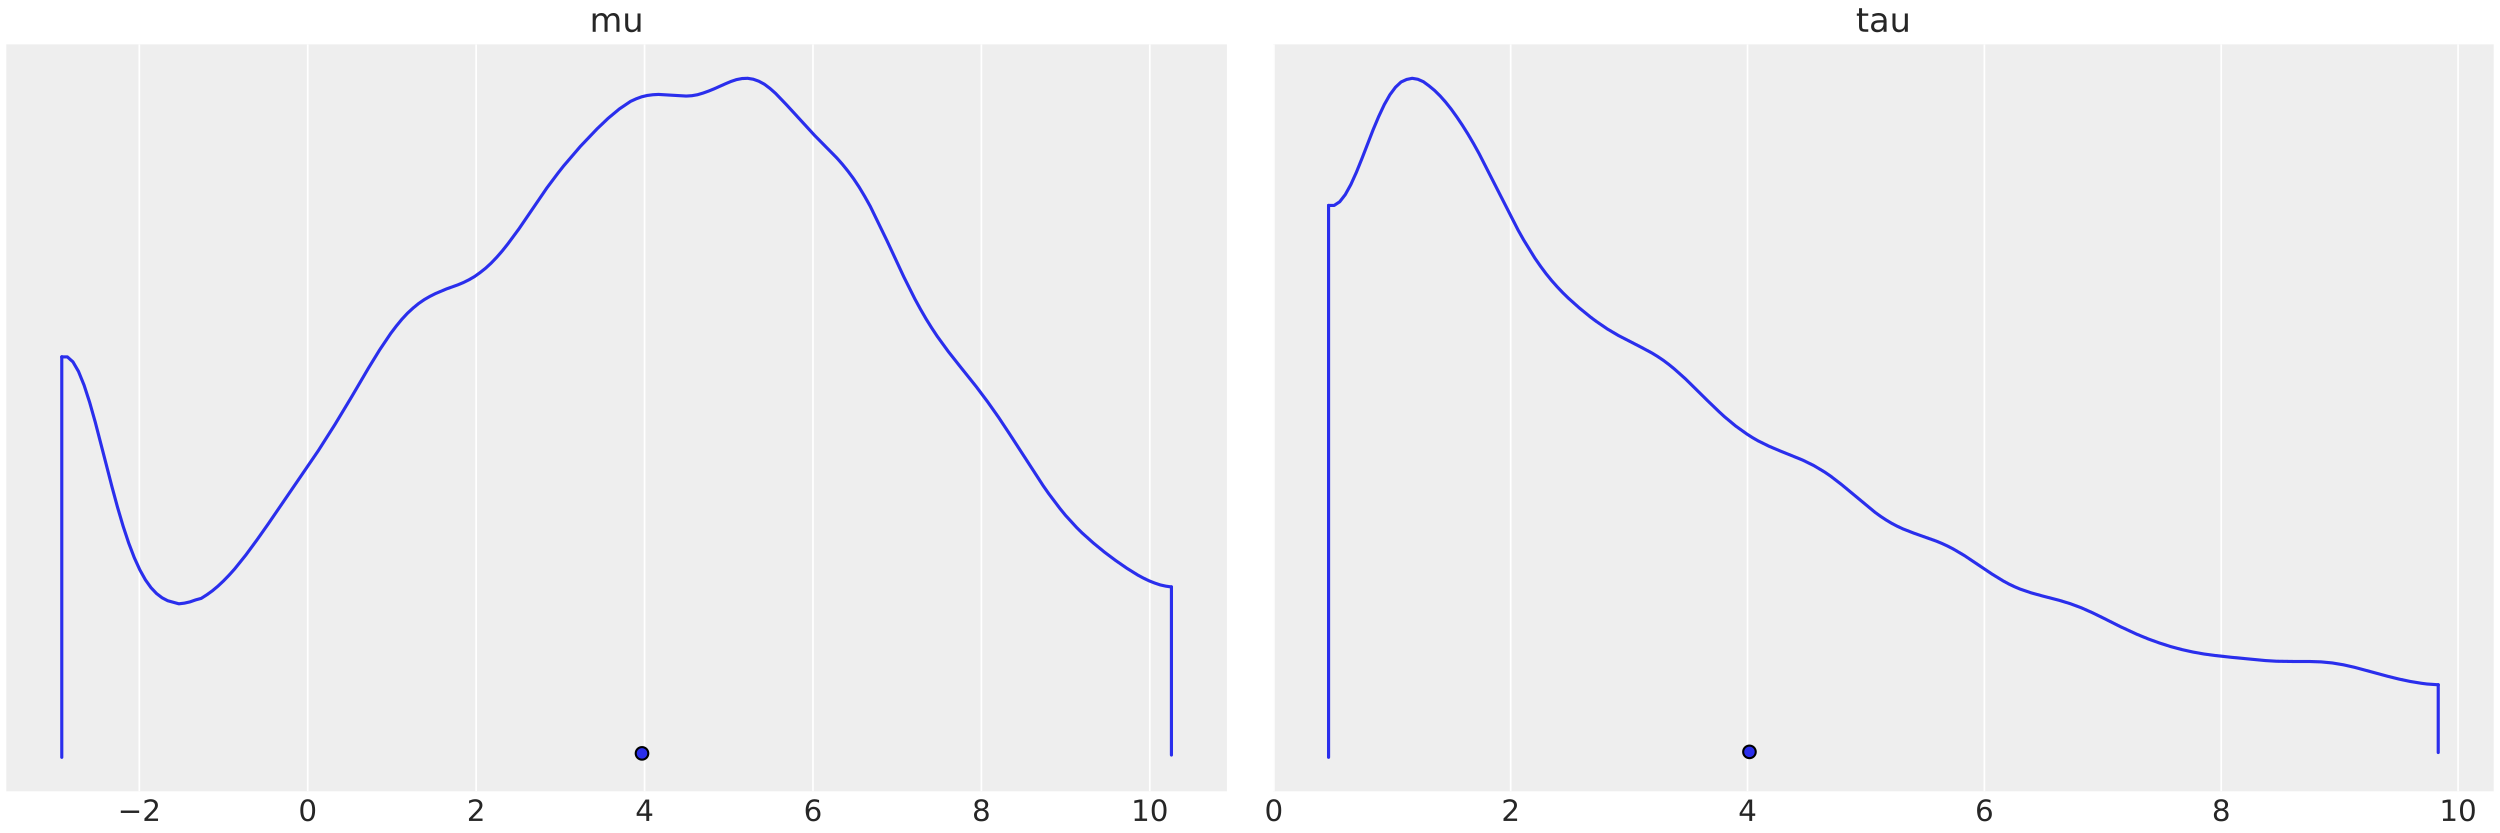 <?xml version="1.0" encoding="utf-8" standalone="no"?>
<!DOCTYPE svg PUBLIC "-//W3C//DTD SVG 1.1//EN"
  "http://www.w3.org/Graphics/SVG/1.1/DTD/svg11.dtd">
<!-- Created with matplotlib (https://matplotlib.org/) -->
<svg height="397.44pt" version="1.1" viewBox="0 0 1192.32 397.44" width="1192.32pt" xmlns="http://www.w3.org/2000/svg" xmlns:xlink="http://www.w3.org/1999/xlink">
 <defs>
  <style type="text/css">
*{stroke-linecap:butt;stroke-linejoin:round;}
  </style>
 </defs>
 <g id="figure_1">
  <g id="patch_1">
   <path d="M 0 397.44 
L 1192.32 397.44 
L 1192.32 0 
L 0 0 
z
" style="fill:#ffffff;"/>
  </g>
  <g id="axes_1">
   <g id="patch_2">
    <path d="M 3 377.39 
L 585.151 377.39 
L 585.151 21.158 
L 3 21.158 
z
" style="fill:#eeeeee;"/>
   </g>
   <g id="matplotlib.axis_1">
    <g id="xtick_1">
     <g id="line2d_1">
      <path clip-path="url(#pf4e109d896)" d="M 66.446 377.39 
L 66.446 21.158 
" style="fill:none;stroke:#ffffff;stroke-linecap:round;stroke-width:0.8;"/>
     </g>
     <g id="line2d_2"/>
     <g id="text_1">
      <!-- −2 -->
      <defs>
       <path d="M 10.594 35.5 
L 73.188 35.5 
L 73.188 27.203 
L 10.594 27.203 
z
" id="DejaVuSans-8722"/>
       <path d="M 19.188 8.297 
L 53.609 8.297 
L 53.609 0 
L 7.328 0 
L 7.328 8.297 
Q 12.938 14.109 22.625 23.891 
Q 32.328 33.688 34.812 36.531 
Q 39.547 41.844 41.422 45.531 
Q 43.312 49.219 43.312 52.781 
Q 43.312 58.594 39.234 62.25 
Q 35.156 65.922 28.609 65.922 
Q 23.969 65.922 18.812 64.312 
Q 13.672 62.703 7.812 59.422 
L 7.812 69.391 
Q 13.766 71.781 18.938 73 
Q 24.125 74.219 28.422 74.219 
Q 39.75 74.219 46.484 68.547 
Q 53.219 62.891 53.219 53.422 
Q 53.219 48.922 51.531 44.891 
Q 49.859 40.875 45.406 35.406 
Q 44.188 33.984 37.641 27.219 
Q 31.109 20.453 19.188 8.297 
z
" id="DejaVuSans-50"/>
      </defs>
      <g style="fill:#262626;" transform="translate(56.127 391.528)scale(0.14 -0.14)">
       <use xlink:href="#DejaVuSans-8722"/>
       <use x="83.789" xlink:href="#DejaVuSans-50"/>
      </g>
     </g>
    </g>
    <g id="xtick_2">
     <g id="line2d_3">
      <path clip-path="url(#pf4e109d896)" d="M 146.766 377.39 
L 146.766 21.158 
" style="fill:none;stroke:#ffffff;stroke-linecap:round;stroke-width:0.8;"/>
     </g>
     <g id="line2d_4"/>
     <g id="text_2">
      <!-- 0 -->
      <defs>
       <path d="M 31.781 66.406 
Q 24.172 66.406 20.328 58.906 
Q 16.5 51.422 16.5 36.375 
Q 16.5 21.391 20.328 13.891 
Q 24.172 6.391 31.781 6.391 
Q 39.453 6.391 43.281 13.891 
Q 47.125 21.391 47.125 36.375 
Q 47.125 51.422 43.281 58.906 
Q 39.453 66.406 31.781 66.406 
z
M 31.781 74.219 
Q 44.047 74.219 50.516 64.516 
Q 56.984 54.828 56.984 36.375 
Q 56.984 17.969 50.516 8.266 
Q 44.047 -1.422 31.781 -1.422 
Q 19.531 -1.422 13.062 8.266 
Q 6.594 17.969 6.594 36.375 
Q 6.594 54.828 13.062 64.516 
Q 19.531 74.219 31.781 74.219 
z
" id="DejaVuSans-48"/>
      </defs>
      <g style="fill:#262626;" transform="translate(142.312 391.528)scale(0.14 -0.14)">
       <use xlink:href="#DejaVuSans-48"/>
      </g>
     </g>
    </g>
    <g id="xtick_3">
     <g id="line2d_5">
      <path clip-path="url(#pf4e109d896)" d="M 227.086 377.39 
L 227.086 21.158 
" style="fill:none;stroke:#ffffff;stroke-linecap:round;stroke-width:0.8;"/>
     </g>
     <g id="line2d_6"/>
     <g id="text_3">
      <!-- 2 -->
      <g style="fill:#262626;" transform="translate(222.632 391.528)scale(0.14 -0.14)">
       <use xlink:href="#DejaVuSans-50"/>
      </g>
     </g>
    </g>
    <g id="xtick_4">
     <g id="line2d_7">
      <path clip-path="url(#pf4e109d896)" d="M 307.405 377.39 
L 307.405 21.158 
" style="fill:none;stroke:#ffffff;stroke-linecap:round;stroke-width:0.8;"/>
     </g>
     <g id="line2d_8"/>
     <g id="text_4">
      <!-- 4 -->
      <defs>
       <path d="M 37.797 64.312 
L 12.891 25.391 
L 37.797 25.391 
z
M 35.203 72.906 
L 47.609 72.906 
L 47.609 25.391 
L 58.016 25.391 
L 58.016 17.188 
L 47.609 17.188 
L 47.609 0 
L 37.797 0 
L 37.797 17.188 
L 4.891 17.188 
L 4.891 26.703 
z
" id="DejaVuSans-52"/>
      </defs>
      <g style="fill:#262626;" transform="translate(302.952 391.528)scale(0.14 -0.14)">
       <use xlink:href="#DejaVuSans-52"/>
      </g>
     </g>
    </g>
    <g id="xtick_5">
     <g id="line2d_9">
      <path clip-path="url(#pf4e109d896)" d="M 387.725 377.39 
L 387.725 21.158 
" style="fill:none;stroke:#ffffff;stroke-linecap:round;stroke-width:0.8;"/>
     </g>
     <g id="line2d_10"/>
     <g id="text_5">
      <!-- 6 -->
      <defs>
       <path d="M 33.016 40.375 
Q 26.375 40.375 22.484 35.828 
Q 18.609 31.297 18.609 23.391 
Q 18.609 15.531 22.484 10.953 
Q 26.375 6.391 33.016 6.391 
Q 39.656 6.391 43.531 10.953 
Q 47.406 15.531 47.406 23.391 
Q 47.406 31.297 43.531 35.828 
Q 39.656 40.375 33.016 40.375 
z
M 52.594 71.297 
L 52.594 62.312 
Q 48.875 64.062 45.094 64.984 
Q 41.312 65.922 37.594 65.922 
Q 27.828 65.922 22.672 59.328 
Q 17.531 52.734 16.797 39.406 
Q 19.672 43.656 24.016 45.922 
Q 28.375 48.188 33.594 48.188 
Q 44.578 48.188 50.953 41.516 
Q 57.328 34.859 57.328 23.391 
Q 57.328 12.156 50.688 5.359 
Q 44.047 -1.422 33.016 -1.422 
Q 20.359 -1.422 13.672 8.266 
Q 6.984 17.969 6.984 36.375 
Q 6.984 53.656 15.188 63.938 
Q 23.391 74.219 37.203 74.219 
Q 40.922 74.219 44.703 73.484 
Q 48.484 72.75 52.594 71.297 
z
" id="DejaVuSans-54"/>
      </defs>
      <g style="fill:#262626;" transform="translate(383.271 391.528)scale(0.14 -0.14)">
       <use xlink:href="#DejaVuSans-54"/>
      </g>
     </g>
    </g>
    <g id="xtick_6">
     <g id="line2d_11">
      <path clip-path="url(#pf4e109d896)" d="M 468.045 377.39 
L 468.045 21.158 
" style="fill:none;stroke:#ffffff;stroke-linecap:round;stroke-width:0.8;"/>
     </g>
     <g id="line2d_12"/>
     <g id="text_6">
      <!-- 8 -->
      <defs>
       <path d="M 31.781 34.625 
Q 24.75 34.625 20.719 30.859 
Q 16.703 27.094 16.703 20.516 
Q 16.703 13.922 20.719 10.156 
Q 24.75 6.391 31.781 6.391 
Q 38.812 6.391 42.859 10.172 
Q 46.922 13.969 46.922 20.516 
Q 46.922 27.094 42.891 30.859 
Q 38.875 34.625 31.781 34.625 
z
M 21.922 38.812 
Q 15.578 40.375 12.031 44.719 
Q 8.5 49.078 8.5 55.328 
Q 8.5 64.062 14.719 69.141 
Q 20.953 74.219 31.781 74.219 
Q 42.672 74.219 48.875 69.141 
Q 55.078 64.062 55.078 55.328 
Q 55.078 49.078 51.531 44.719 
Q 48 40.375 41.703 38.812 
Q 48.828 37.156 52.797 32.312 
Q 56.781 27.484 56.781 20.516 
Q 56.781 9.906 50.312 4.234 
Q 43.844 -1.422 31.781 -1.422 
Q 19.734 -1.422 13.25 4.234 
Q 6.781 9.906 6.781 20.516 
Q 6.781 27.484 10.781 32.312 
Q 14.797 37.156 21.922 38.812 
z
M 18.312 54.391 
Q 18.312 48.734 21.844 45.562 
Q 25.391 42.391 31.781 42.391 
Q 38.141 42.391 41.719 45.562 
Q 45.312 48.734 45.312 54.391 
Q 45.312 60.062 41.719 63.234 
Q 38.141 66.406 31.781 66.406 
Q 25.391 66.406 21.844 63.234 
Q 18.312 60.062 18.312 54.391 
z
" id="DejaVuSans-56"/>
      </defs>
      <g style="fill:#262626;" transform="translate(463.591 391.528)scale(0.14 -0.14)">
       <use xlink:href="#DejaVuSans-56"/>
      </g>
     </g>
    </g>
    <g id="xtick_7">
     <g id="line2d_13">
      <path clip-path="url(#pf4e109d896)" d="M 548.365 377.39 
L 548.365 21.158 
" style="fill:none;stroke:#ffffff;stroke-linecap:round;stroke-width:0.8;"/>
     </g>
     <g id="line2d_14"/>
     <g id="text_7">
      <!-- 10 -->
      <defs>
       <path d="M 12.406 8.297 
L 28.516 8.297 
L 28.516 63.922 
L 10.984 60.406 
L 10.984 69.391 
L 28.422 72.906 
L 38.281 72.906 
L 38.281 8.297 
L 54.391 8.297 
L 54.391 0 
L 12.406 0 
z
" id="DejaVuSans-49"/>
      </defs>
      <g style="fill:#262626;" transform="translate(539.457 391.528)scale(0.14 -0.14)">
       <use xlink:href="#DejaVuSans-49"/>
       <use x="63.623" xlink:href="#DejaVuSans-48"/>
      </g>
     </g>
    </g>
   </g>
   <g id="matplotlib.axis_2"/>
   <g id="line2d_15">
    <path clip-path="url(#pf4e109d896)" d="M 29.462 170.214 
L 32.121 170.214 
L 34.781 172.576 
L 37.44 177.157 
L 40.099 183.708 
L 42.759 191.894 
L 45.418 201.287 
L 50.737 221.816 
L 53.397 232.142 
L 56.056 241.939 
L 58.715 250.942 
L 61.375 258.972 
L 64.034 265.948 
L 66.694 271.784 
L 69.353 276.551 
L 72.013 280.274 
L 74.672 283.092 
L 77.332 285.119 
L 79.991 286.503 
L 85.31 287.975 
L 87.969 287.651 
L 90.629 287.048 
L 93.288 286.116 
L 95.948 285.392 
L 98.607 283.694 
L 101.266 281.786 
L 103.926 279.566 
L 106.585 277.062 
L 109.245 274.316 
L 111.904 271.354 
L 117.223 264.729 
L 122.542 257.501 
L 127.861 249.957 
L 151.796 214.954 
L 159.774 202.404 
L 167.752 189.162 
L 175.731 175.552 
L 181.05 166.883 
L 186.368 158.977 
L 189.028 155.478 
L 191.687 152.235 
L 194.347 149.379 
L 197.006 146.922 
L 199.666 144.746 
L 202.325 142.914 
L 204.985 141.378 
L 207.644 140.034 
L 212.963 137.787 
L 218.282 135.887 
L 220.941 134.78 
L 223.601 133.468 
L 226.26 131.931 
L 228.919 130.04 
L 231.579 127.94 
L 234.238 125.489 
L 236.898 122.702 
L 239.557 119.651 
L 242.217 116.311 
L 247.536 109.095 
L 260.833 89.607 
L 266.152 82.512 
L 268.811 79.133 
L 276.789 69.821 
L 284.768 61.44 
L 290.087 56.369 
L 295.405 51.946 
L 300.724 48.356 
L 303.384 47.137 
L 306.043 46.159 
L 308.703 45.532 
L 311.362 45.186 
L 314.021 45.034 
L 327.319 45.814 
L 329.978 45.642 
L 332.638 45.179 
L 335.297 44.391 
L 337.956 43.437 
L 340.616 42.357 
L 345.935 39.978 
L 348.594 38.86 
L 351.254 37.966 
L 353.913 37.46 
L 356.572 37.35 
L 359.232 37.782 
L 361.891 38.728 
L 364.551 40.161 
L 367.21 42.165 
L 369.87 44.515 
L 375.189 50.063 
L 388.486 64.562 
L 399.123 75.349 
L 401.783 78.37 
L 404.442 81.665 
L 407.102 85.25 
L 409.761 89.25 
L 412.421 93.694 
L 415.08 98.456 
L 423.058 114.877 
L 431.037 132.008 
L 436.356 142.631 
L 439.015 147.495 
L 441.674 152.102 
L 444.334 156.365 
L 446.993 160.394 
L 452.312 167.711 
L 457.631 174.445 
L 465.609 184.426 
L 470.928 191.501 
L 476.247 199.036 
L 481.566 207.068 
L 497.523 231.663 
L 500.182 235.464 
L 505.501 242.504 
L 508.16 245.779 
L 513.479 251.585 
L 516.139 254.221 
L 521.458 258.978 
L 526.776 263.342 
L 532.095 267.324 
L 537.414 271.005 
L 542.733 274.318 
L 545.393 275.747 
L 548.052 277.021 
L 550.711 278.074 
L 553.371 278.967 
L 556.03 279.555 
L 558.69 279.934 
L 558.69 279.934 
" style="fill:none;stroke:#2a2eec;stroke-linecap:round;stroke-width:1.5;"/>
   </g>
   <g id="line2d_16">
    <path clip-path="url(#pf4e109d896)" d="M 29.462 361.198 
L 29.462 170.214 
" style="fill:none;stroke:#2a2eec;stroke-linecap:round;stroke-width:1.5;"/>
   </g>
   <g id="line2d_17">
    <path clip-path="url(#pf4e109d896)" d="M 558.69 360.101 
L 558.69 279.934 
" style="fill:none;stroke:#2a2eec;stroke-linecap:round;stroke-width:1.5;"/>
   </g>
   <g id="line2d_18">
    <defs>
     <path d="M 0 3 
C 0.796 3 1.559 2.684 2.121 2.121 
C 2.684 1.559 3 0.796 3 0 
C 3 -0.796 2.684 -1.559 2.121 -2.121 
C 1.559 -2.684 0.796 -3 0 -3 
C -0.796 -3 -1.559 -2.684 -2.121 -2.121 
C -2.684 -1.559 -3 -0.796 -3 0 
C -3 0.796 -2.684 1.559 -2.121 2.121 
C -1.559 2.684 -0.796 3 0 3 
z
" id="md0bb1978d0" style="stroke:#000000;"/>
    </defs>
    <g clip-path="url(#pf4e109d896)">
     <use style="fill:#2a2eec;stroke:#000000;" x="306.187" xlink:href="#md0bb1978d0" y="359.307"/>
    </g>
   </g>
   <g id="patch_3">
    <path d="M 3 377.39 
L 585.151 377.39 
" style="fill:none;"/>
   </g>
   <g id="text_8">
    <!-- mu -->
    <defs>
     <path d="M 52 44.188 
Q 55.375 50.25 60.062 53.125 
Q 64.75 56 71.094 56 
Q 79.641 56 84.281 50.016 
Q 88.922 44.047 88.922 33.016 
L 88.922 0 
L 79.891 0 
L 79.891 32.719 
Q 79.891 40.578 77.094 44.375 
Q 74.312 48.188 68.609 48.188 
Q 61.625 48.188 57.562 43.547 
Q 53.516 38.922 53.516 30.906 
L 53.516 0 
L 44.484 0 
L 44.484 32.719 
Q 44.484 40.625 41.703 44.406 
Q 38.922 48.188 33.109 48.188 
Q 26.219 48.188 22.156 43.531 
Q 18.109 38.875 18.109 30.906 
L 18.109 0 
L 9.078 0 
L 9.078 54.688 
L 18.109 54.688 
L 18.109 46.188 
Q 21.188 51.219 25.484 53.609 
Q 29.781 56 35.688 56 
Q 41.656 56 45.828 52.969 
Q 50 49.953 52 44.188 
z
" id="DejaVuSans-109"/>
     <path d="M 8.5 21.578 
L 8.5 54.688 
L 17.484 54.688 
L 17.484 21.922 
Q 17.484 14.156 20.5 10.266 
Q 23.531 6.391 29.594 6.391 
Q 36.859 6.391 41.078 11.031 
Q 45.312 15.672 45.312 23.688 
L 45.312 54.688 
L 54.297 54.688 
L 54.297 0 
L 45.312 0 
L 45.312 8.406 
Q 42.047 3.422 37.719 1 
Q 33.406 -1.422 27.688 -1.422 
Q 18.266 -1.422 13.375 4.438 
Q 8.5 10.297 8.5 21.578 
z
M 31.109 56 
z
" id="DejaVuSans-117"/>
    </defs>
    <g style="fill:#262626;" transform="translate(281.213 15.158)scale(0.16 -0.16)">
     <use xlink:href="#DejaVuSans-109"/>
     <use x="97.412" xlink:href="#DejaVuSans-117"/>
    </g>
   </g>
  </g>
  <g id="axes_2">
   <g id="patch_4">
    <path d="M 607.169 377.39 
L 1189.32 377.39 
L 1189.32 21.158 
L 607.169 21.158 
z
" style="fill:#eeeeee;"/>
   </g>
   <g id="matplotlib.axis_3">
    <g id="xtick_8">
     <g id="line2d_19">
      <path clip-path="url(#p67e72be422)" d="M 607.529 377.39 
L 607.529 21.158 
" style="fill:none;stroke:#ffffff;stroke-linecap:round;stroke-width:0.8;"/>
     </g>
     <g id="line2d_20"/>
     <g id="text_9">
      <!-- 0 -->
      <g style="fill:#262626;" transform="translate(603.075 391.528)scale(0.14 -0.14)">
       <use xlink:href="#DejaVuSans-48"/>
      </g>
     </g>
    </g>
    <g id="xtick_9">
     <g id="line2d_21">
      <path clip-path="url(#p67e72be422)" d="M 720.487 377.39 
L 720.487 21.158 
" style="fill:none;stroke:#ffffff;stroke-linecap:round;stroke-width:0.8;"/>
     </g>
     <g id="line2d_22"/>
     <g id="text_10">
      <!-- 2 -->
      <g style="fill:#262626;" transform="translate(716.033 391.528)scale(0.14 -0.14)">
       <use xlink:href="#DejaVuSans-50"/>
      </g>
     </g>
    </g>
    <g id="xtick_10">
     <g id="line2d_23">
      <path clip-path="url(#p67e72be422)" d="M 833.445 377.39 
L 833.445 21.158 
" style="fill:none;stroke:#ffffff;stroke-linecap:round;stroke-width:0.8;"/>
     </g>
     <g id="line2d_24"/>
     <g id="text_11">
      <!-- 4 -->
      <g style="fill:#262626;" transform="translate(828.991 391.528)scale(0.14 -0.14)">
       <use xlink:href="#DejaVuSans-52"/>
      </g>
     </g>
    </g>
    <g id="xtick_11">
     <g id="line2d_25">
      <path clip-path="url(#p67e72be422)" d="M 946.403 377.39 
L 946.403 21.158 
" style="fill:none;stroke:#ffffff;stroke-linecap:round;stroke-width:0.8;"/>
     </g>
     <g id="line2d_26"/>
     <g id="text_12">
      <!-- 6 -->
      <g style="fill:#262626;" transform="translate(941.95 391.528)scale(0.14 -0.14)">
       <use xlink:href="#DejaVuSans-54"/>
      </g>
     </g>
    </g>
    <g id="xtick_12">
     <g id="line2d_27">
      <path clip-path="url(#p67e72be422)" d="M 1059.362 377.39 
L 1059.362 21.158 
" style="fill:none;stroke:#ffffff;stroke-linecap:round;stroke-width:0.8;"/>
     </g>
     <g id="line2d_28"/>
     <g id="text_13">
      <!-- 8 -->
      <g style="fill:#262626;" transform="translate(1054.908 391.528)scale(0.14 -0.14)">
       <use xlink:href="#DejaVuSans-56"/>
      </g>
     </g>
    </g>
    <g id="xtick_13">
     <g id="line2d_29">
      <path clip-path="url(#p67e72be422)" d="M 1172.32 377.39 
L 1172.32 21.158 
" style="fill:none;stroke:#ffffff;stroke-linecap:round;stroke-width:0.8;"/>
     </g>
     <g id="line2d_30"/>
     <g id="text_14">
      <!-- 10 -->
      <g style="fill:#262626;" transform="translate(1163.412 391.528)scale(0.14 -0.14)">
       <use xlink:href="#DejaVuSans-49"/>
       <use x="63.623" xlink:href="#DejaVuSans-48"/>
      </g>
     </g>
    </g>
   </g>
   <g id="matplotlib.axis_4"/>
   <g id="line2d_31">
    <path clip-path="url(#p67e72be422)" d="M 633.63 97.977 
L 636.29 97.977 
L 638.949 96.226 
L 641.609 92.798 
L 644.268 87.992 
L 646.927 82.101 
L 649.587 75.519 
L 654.906 61.812 
L 657.565 55.512 
L 660.225 49.851 
L 662.884 45.182 
L 665.544 41.602 
L 668.203 39.112 
L 670.862 37.894 
L 673.522 37.35 
L 676.181 37.8 
L 678.841 38.963 
L 681.5 40.919 
L 684.16 43.114 
L 686.819 45.735 
L 689.478 48.735 
L 692.138 52.085 
L 694.797 55.791 
L 697.457 59.751 
L 700.116 63.978 
L 702.776 68.499 
L 705.435 73.294 
L 724.051 109.793 
L 726.711 114.51 
L 732.029 123.118 
L 734.689 126.947 
L 737.348 130.519 
L 740.008 133.795 
L 742.667 136.791 
L 745.327 139.591 
L 747.986 142.192 
L 753.305 146.941 
L 758.624 151.285 
L 761.283 153.267 
L 766.602 156.905 
L 771.921 160.044 
L 782.559 165.523 
L 787.878 168.372 
L 790.537 169.998 
L 793.197 171.789 
L 795.856 173.777 
L 798.515 175.947 
L 803.834 180.69 
L 814.472 191.18 
L 819.791 196.292 
L 822.45 198.744 
L 827.769 203.168 
L 833.088 206.973 
L 835.748 208.67 
L 838.407 210.213 
L 843.726 212.838 
L 849.045 215.09 
L 859.682 219.402 
L 865.001 222.014 
L 870.32 225.196 
L 872.98 227.015 
L 878.299 231.109 
L 894.255 244.339 
L 896.915 246.266 
L 899.574 248.013 
L 902.233 249.609 
L 904.893 251 
L 907.552 252.241 
L 912.871 254.313 
L 923.509 258.09 
L 926.168 259.19 
L 928.828 260.417 
L 931.487 261.79 
L 936.806 264.917 
L 944.784 270.259 
L 950.103 273.827 
L 955.422 277.092 
L 958.082 278.533 
L 960.741 279.802 
L 963.401 280.933 
L 968.719 282.748 
L 974.038 284.219 
L 982.017 286.285 
L 987.335 287.903 
L 992.654 289.881 
L 997.973 292.246 
L 1003.292 294.849 
L 1011.27 298.868 
L 1019.249 302.556 
L 1024.568 304.735 
L 1029.886 306.66 
L 1035.205 308.357 
L 1040.524 309.789 
L 1045.843 310.968 
L 1051.162 311.917 
L 1056.481 312.632 
L 1064.459 313.511 
L 1080.416 315.04 
L 1085.735 315.365 
L 1093.713 315.479 
L 1101.691 315.493 
L 1107.01 315.674 
L 1112.329 316.183 
L 1117.648 317.065 
L 1122.967 318.269 
L 1130.945 320.419 
L 1138.923 322.586 
L 1144.242 323.9 
L 1149.561 325.015 
L 1154.88 325.883 
L 1157.539 326.225 
L 1162.858 326.589 
L 1162.858 326.589 
" style="fill:none;stroke:#2a2eec;stroke-linecap:round;stroke-width:1.5;"/>
   </g>
   <g id="line2d_32">
    <path clip-path="url(#p67e72be422)" d="M 633.63 361.198 
L 633.63 97.977 
" style="fill:none;stroke:#2a2eec;stroke-linecap:round;stroke-width:1.5;"/>
   </g>
   <g id="line2d_33">
    <path clip-path="url(#p67e72be422)" d="M 1162.858 358.912 
L 1162.858 326.589 
" style="fill:none;stroke:#2a2eec;stroke-linecap:round;stroke-width:1.5;"/>
   </g>
   <g id="line2d_34">
    <g clip-path="url(#p67e72be422)">
     <use style="fill:#2a2eec;stroke:#000000;" x="834.362" xlink:href="#md0bb1978d0" y="358.592"/>
    </g>
   </g>
   <g id="patch_5">
    <path d="M 607.169 377.39 
L 1189.32 377.39 
" style="fill:none;"/>
   </g>
   <g id="text_15">
    <!-- tau -->
    <defs>
     <path d="M 18.312 70.219 
L 18.312 54.688 
L 36.812 54.688 
L 36.812 47.703 
L 18.312 47.703 
L 18.312 18.016 
Q 18.312 11.328 20.141 9.422 
Q 21.969 7.516 27.594 7.516 
L 36.812 7.516 
L 36.812 0 
L 27.594 0 
Q 17.188 0 13.234 3.875 
Q 9.281 7.766 9.281 18.016 
L 9.281 47.703 
L 2.688 47.703 
L 2.688 54.688 
L 9.281 54.688 
L 9.281 70.219 
z
" id="DejaVuSans-116"/>
     <path d="M 34.281 27.484 
Q 23.391 27.484 19.188 25 
Q 14.984 22.516 14.984 16.5 
Q 14.984 11.719 18.141 8.906 
Q 21.297 6.109 26.703 6.109 
Q 34.188 6.109 38.703 11.406 
Q 43.219 16.703 43.219 25.484 
L 43.219 27.484 
z
M 52.203 31.203 
L 52.203 0 
L 43.219 0 
L 43.219 8.297 
Q 40.141 3.328 35.547 0.953 
Q 30.953 -1.422 24.312 -1.422 
Q 15.922 -1.422 10.953 3.297 
Q 6 8.016 6 15.922 
Q 6 25.141 12.172 29.828 
Q 18.359 34.516 30.609 34.516 
L 43.219 34.516 
L 43.219 35.406 
Q 43.219 41.609 39.141 45 
Q 35.062 48.391 27.688 48.391 
Q 23 48.391 18.547 47.266 
Q 14.109 46.141 10.016 43.891 
L 10.016 52.203 
Q 14.938 54.109 19.578 55.047 
Q 24.219 56 28.609 56 
Q 40.484 56 46.344 49.844 
Q 52.203 43.703 52.203 31.203 
z
" id="DejaVuSans-97"/>
    </defs>
    <g style="fill:#262626;" transform="translate(885.136 15.158)scale(0.16 -0.16)">
     <use xlink:href="#DejaVuSans-116"/>
     <use x="39.209" xlink:href="#DejaVuSans-97"/>
     <use x="100.488" xlink:href="#DejaVuSans-117"/>
    </g>
   </g>
  </g>
 </g>
 <defs>
  <clipPath id="pf4e109d896">
   <rect height="356.233" width="582.151" x="3" y="21.158"/>
  </clipPath>
  <clipPath id="p67e72be422">
   <rect height="356.233" width="582.151" x="607.169" y="21.158"/>
  </clipPath>
 </defs>
</svg>
